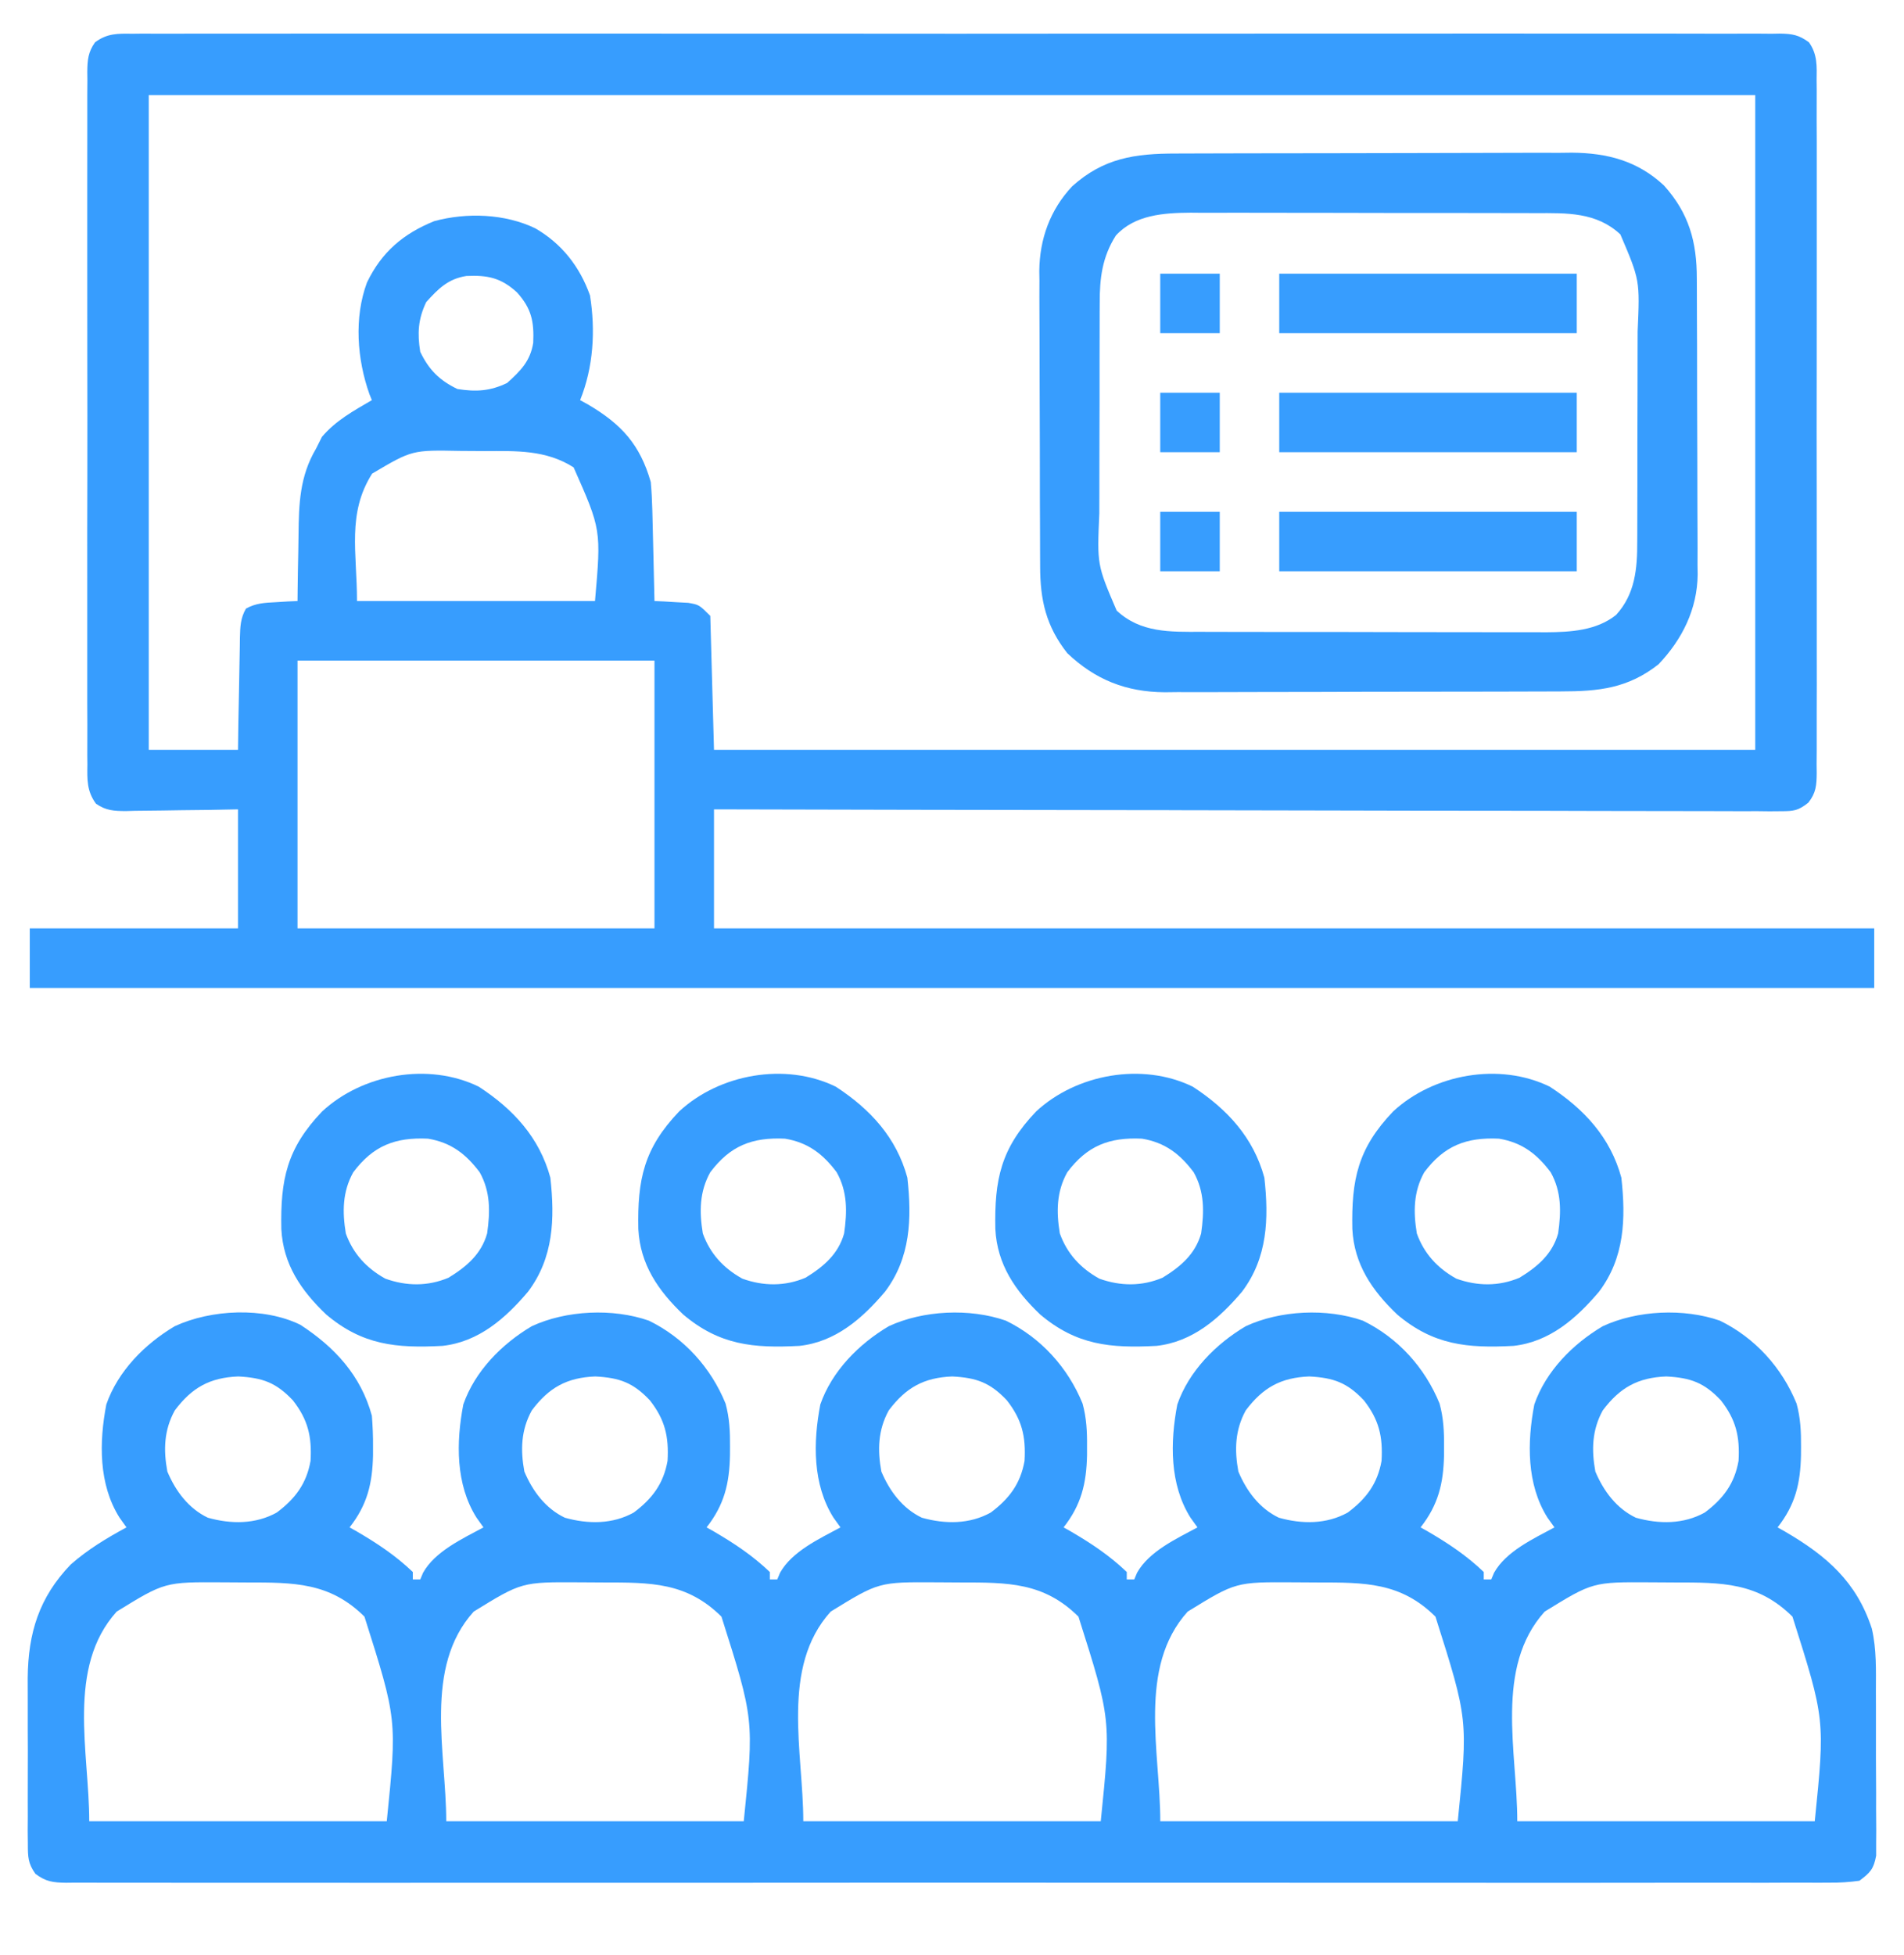 <svg width="38" height="39" viewBox="0 0 38 39" fill="none" xmlns="http://www.w3.org/2000/svg">
<g clip-path="url(#clip0_1237_918)">
<path d="M2.642 0.673C2.728 0.672 2.728 0.672 2.816 0.671C3.01 0.67 3.203 0.671 3.397 0.672C3.536 0.672 3.676 0.671 3.816 0.671C4.2 0.67 4.585 0.67 4.969 0.671C5.384 0.672 5.798 0.671 6.213 0.67C7.025 0.669 7.837 0.669 8.65 0.67C9.31 0.67 9.97 0.67 10.63 0.67C10.77 0.67 10.77 0.67 10.914 0.67C11.104 0.67 11.295 0.67 11.485 0.67C13.223 0.669 14.96 0.67 16.697 0.671C18.283 0.673 19.87 0.673 21.456 0.671C23.238 0.67 25.019 0.669 26.801 0.67C26.991 0.67 27.181 0.67 27.37 0.67C27.511 0.67 27.511 0.67 27.654 0.67C28.313 0.671 28.972 0.67 29.632 0.669C30.435 0.669 31.238 0.669 32.041 0.67C32.452 0.671 32.862 0.671 33.272 0.67C33.647 0.67 34.022 0.67 34.397 0.672C34.533 0.672 34.669 0.672 34.805 0.671C34.989 0.67 35.173 0.671 35.358 0.673C35.438 0.671 35.438 0.671 35.52 0.67C35.768 0.674 35.901 0.695 36.103 0.844C36.274 1.085 36.26 1.319 36.256 1.604C36.257 1.695 36.257 1.695 36.258 1.788C36.259 1.991 36.258 2.195 36.257 2.398C36.258 2.544 36.258 2.69 36.259 2.836C36.26 3.232 36.26 3.628 36.259 4.024C36.258 4.439 36.259 4.853 36.259 5.267C36.26 5.963 36.259 6.659 36.258 7.355C36.256 8.16 36.256 8.965 36.258 9.769C36.259 10.46 36.26 11.151 36.259 11.841C36.258 12.254 36.258 12.666 36.259 13.079C36.26 13.467 36.26 13.855 36.258 14.243C36.257 14.386 36.258 14.528 36.258 14.671C36.259 14.865 36.258 15.059 36.256 15.253C36.257 15.338 36.257 15.338 36.258 15.425C36.255 15.67 36.245 15.817 36.091 16.013C35.89 16.173 35.8 16.184 35.547 16.184C35.433 16.185 35.433 16.185 35.316 16.186C35.233 16.185 35.149 16.184 35.063 16.183C34.975 16.183 34.886 16.184 34.794 16.184C34.548 16.184 34.302 16.183 34.055 16.182C33.789 16.181 33.524 16.181 33.258 16.181C32.798 16.181 32.337 16.18 31.877 16.179C31.211 16.176 30.546 16.176 29.88 16.175C28.8 16.175 27.72 16.173 26.64 16.17C25.591 16.167 24.542 16.165 23.493 16.164C23.428 16.164 23.364 16.163 23.297 16.163C22.973 16.163 22.648 16.163 22.324 16.162C19.633 16.159 16.941 16.154 14.25 16.147C14.25 16.931 14.25 17.715 14.25 18.522C21.892 18.522 29.533 18.522 37.406 18.522C37.406 18.914 37.406 19.306 37.406 19.71C25.258 19.71 13.11 19.71 0.594 19.71C0.594 19.318 0.594 18.926 0.594 18.522C1.965 18.522 3.337 18.522 4.75 18.522C4.75 17.739 4.75 16.955 4.75 16.147C4.561 16.151 4.371 16.154 4.176 16.158C3.992 16.16 3.808 16.162 3.625 16.164C3.497 16.165 3.37 16.167 3.242 16.17C3.059 16.173 2.875 16.175 2.692 16.176C2.606 16.179 2.606 16.179 2.519 16.181C2.278 16.181 2.115 16.173 1.915 16.034C1.731 15.781 1.74 15.555 1.744 15.253C1.743 15.193 1.743 15.132 1.742 15.069C1.741 14.866 1.742 14.662 1.743 14.459C1.742 14.313 1.742 14.167 1.741 14.021C1.74 13.625 1.74 13.229 1.741 12.833C1.742 12.418 1.741 12.004 1.741 11.59C1.74 10.894 1.741 10.198 1.743 9.502C1.744 8.698 1.744 7.893 1.742 7.088C1.741 6.397 1.74 5.707 1.741 5.016C1.742 4.603 1.742 4.191 1.741 3.778C1.74 3.39 1.741 3.002 1.742 2.614C1.743 2.472 1.743 2.329 1.742 2.187C1.741 1.992 1.742 1.798 1.744 1.604C1.743 1.519 1.743 1.519 1.742 1.432C1.745 1.195 1.758 1.04 1.897 0.844C2.141 0.663 2.35 0.669 2.642 0.673ZM2.969 1.897C2.969 6.208 2.969 10.519 2.969 14.96C3.557 14.96 4.144 14.96 4.75 14.96C4.753 14.77 4.756 14.579 4.758 14.383C4.762 14.199 4.766 14.015 4.769 13.831C4.772 13.703 4.774 13.574 4.776 13.446C4.778 13.262 4.782 13.078 4.786 12.894C4.787 12.837 4.787 12.78 4.788 12.721C4.794 12.505 4.799 12.331 4.909 12.142C5.107 12.032 5.281 12.026 5.506 12.014C5.627 12.007 5.627 12.007 5.75 11.999C5.812 11.997 5.874 11.994 5.938 11.991C5.938 11.923 5.939 11.854 5.94 11.784C5.943 11.527 5.947 11.27 5.953 11.013C5.955 10.902 5.957 10.792 5.958 10.681C5.964 10.053 5.98 9.504 6.309 8.948C6.347 8.872 6.385 8.795 6.425 8.716C6.701 8.39 7.055 8.197 7.422 7.983C7.406 7.944 7.39 7.904 7.373 7.863C7.126 7.166 7.063 6.339 7.324 5.636C7.616 5.03 8.046 4.663 8.666 4.412C9.313 4.236 10.079 4.263 10.685 4.556C11.211 4.861 11.57 5.317 11.775 5.893C11.887 6.594 11.844 7.324 11.578 7.983C11.632 8.013 11.686 8.043 11.741 8.073C12.405 8.464 12.774 8.871 12.988 9.616C13.005 9.803 13.014 9.991 13.019 10.179C13.021 10.257 13.021 10.257 13.023 10.337C13.028 10.502 13.031 10.667 13.035 10.832C13.037 10.944 13.04 11.056 13.043 11.169C13.05 11.443 13.057 11.717 13.062 11.991C13.124 11.994 13.186 11.997 13.249 11.999C13.37 12.007 13.37 12.007 13.494 12.014C13.574 12.019 13.654 12.023 13.737 12.027C13.953 12.065 13.953 12.065 14.176 12.288C14.2 13.17 14.225 14.051 14.25 14.96C21.108 14.96 27.966 14.96 35.031 14.96C35.031 10.649 35.031 6.339 35.031 1.897C24.451 1.897 13.87 1.897 2.969 1.897ZM8.507 6.026C8.344 6.366 8.328 6.648 8.387 7.018C8.56 7.378 8.77 7.588 9.129 7.761C9.5 7.82 9.782 7.804 10.122 7.64C10.388 7.399 10.583 7.207 10.642 6.84C10.661 6.419 10.609 6.154 10.316 5.831C9.994 5.539 9.729 5.487 9.307 5.506C8.941 5.564 8.748 5.76 8.507 6.026ZM7.427 9.449C6.923 10.243 7.125 11.028 7.125 11.991C8.693 11.991 10.26 11.991 11.875 11.991C11.999 10.567 11.999 10.567 11.448 9.324C10.893 8.972 10.304 8.997 9.67 8.999C9.51 8.999 9.35 8.997 9.19 8.996C8.225 8.977 8.225 8.977 7.427 9.449ZM5.938 13.179C5.938 14.942 5.938 16.706 5.938 18.522C8.289 18.522 10.64 18.522 13.062 18.522C13.062 16.759 13.062 14.995 13.062 13.179C10.711 13.179 8.36 13.179 5.938 13.179Z" fill="#379DFE"/>
<path d="M5.994 26.43C6.684 26.879 7.204 27.444 7.422 28.245C7.438 28.454 7.447 28.653 7.445 28.862C7.445 28.946 7.445 28.946 7.445 29.031C7.433 29.596 7.33 30.023 6.977 30.472C7.024 30.499 7.072 30.526 7.121 30.553C7.531 30.792 7.895 31.034 8.239 31.362C8.239 31.411 8.239 31.46 8.239 31.511C8.287 31.511 8.336 31.511 8.387 31.511C8.406 31.466 8.425 31.422 8.444 31.376C8.684 30.949 9.229 30.699 9.649 30.472C9.603 30.407 9.557 30.343 9.51 30.277C9.092 29.614 9.102 28.774 9.247 28.019C9.478 27.355 10.015 26.813 10.612 26.459C11.298 26.14 12.231 26.096 12.951 26.348C13.653 26.691 14.189 27.285 14.481 28.002C14.56 28.291 14.572 28.564 14.57 28.862C14.57 28.918 14.57 28.974 14.569 29.031C14.558 29.596 14.455 30.023 14.102 30.472C14.149 30.499 14.197 30.526 14.246 30.553C14.656 30.792 15.02 31.034 15.364 31.362C15.364 31.411 15.364 31.46 15.364 31.511C15.412 31.511 15.461 31.511 15.512 31.511C15.531 31.466 15.55 31.422 15.569 31.376C15.809 30.949 16.354 30.699 16.774 30.472C16.728 30.407 16.682 30.343 16.634 30.277C16.217 29.614 16.227 28.774 16.372 28.019C16.603 27.355 17.14 26.813 17.737 26.459C18.423 26.14 19.356 26.096 20.076 26.348C20.778 26.691 21.314 27.285 21.606 28.002C21.685 28.291 21.698 28.564 21.695 28.862C21.695 28.918 21.695 28.974 21.695 29.031C21.683 29.596 21.58 30.023 21.227 30.472C21.274 30.499 21.322 30.526 21.371 30.553C21.781 30.792 22.145 31.034 22.488 31.362C22.488 31.411 22.488 31.46 22.488 31.511C22.538 31.511 22.587 31.511 22.637 31.511C22.656 31.466 22.675 31.422 22.694 31.376C22.934 30.949 23.479 30.699 23.899 30.472C23.853 30.407 23.807 30.343 23.759 30.277C23.342 29.614 23.352 28.774 23.497 28.019C23.728 27.355 24.265 26.813 24.862 26.459C25.548 26.14 26.481 26.096 27.201 26.348C27.903 26.691 28.439 27.285 28.731 28.002C28.81 28.291 28.823 28.564 28.82 28.862C28.82 28.918 28.82 28.974 28.82 29.031C28.808 29.596 28.705 30.023 28.352 30.472C28.399 30.499 28.447 30.526 28.496 30.553C28.906 30.792 29.27 31.034 29.613 31.362C29.613 31.411 29.613 31.46 29.613 31.511C29.663 31.511 29.712 31.511 29.762 31.511C29.781 31.466 29.8 31.422 29.819 31.376C30.059 30.949 30.604 30.699 31.024 30.472C30.978 30.407 30.932 30.343 30.884 30.277C30.467 29.614 30.477 28.774 30.622 28.019C30.853 27.355 31.39 26.813 31.987 26.459C32.673 26.14 33.606 26.096 34.326 26.348C35.028 26.691 35.564 27.285 35.856 28.002C35.935 28.291 35.947 28.564 35.945 28.862C35.945 28.918 35.945 28.974 35.944 29.031C35.933 29.596 35.83 30.023 35.477 30.472C35.524 30.499 35.572 30.526 35.621 30.553C36.451 31.036 37.053 31.554 37.358 32.492C37.454 32.904 37.44 33.322 37.439 33.743C37.439 33.843 37.439 33.943 37.44 34.043C37.441 34.251 37.44 34.459 37.44 34.666C37.439 34.933 37.44 35.199 37.442 35.465C37.444 35.67 37.444 35.876 37.443 36.082C37.443 36.227 37.445 36.373 37.446 36.519C37.445 36.607 37.444 36.696 37.444 36.787C37.444 36.903 37.444 36.903 37.444 37.022C37.395 37.289 37.326 37.36 37.11 37.522C36.9 37.551 36.718 37.562 36.508 37.56C36.447 37.56 36.386 37.561 36.322 37.561C36.115 37.562 35.908 37.561 35.701 37.56C35.551 37.56 35.402 37.561 35.253 37.562C34.841 37.563 34.429 37.562 34.017 37.561C33.574 37.56 33.13 37.562 32.687 37.562C31.867 37.564 31.048 37.563 30.229 37.563C29.473 37.562 28.716 37.562 27.959 37.562C27.909 37.562 27.859 37.562 27.807 37.562C27.604 37.562 27.4 37.562 27.197 37.562C25.286 37.563 23.376 37.562 21.465 37.561C19.767 37.559 18.069 37.56 16.371 37.561C14.464 37.563 12.558 37.563 10.651 37.562C10.448 37.562 10.244 37.562 10.041 37.562C9.991 37.562 9.941 37.562 9.89 37.562C9.133 37.562 8.377 37.562 7.621 37.563C6.761 37.564 5.901 37.563 5.042 37.562C4.603 37.561 4.164 37.561 3.725 37.562C3.323 37.563 2.922 37.562 2.521 37.561C2.375 37.56 2.229 37.56 2.084 37.561C1.886 37.562 1.689 37.561 1.492 37.56C1.406 37.561 1.406 37.561 1.319 37.562C1.06 37.558 0.917 37.542 0.707 37.384C0.558 37.176 0.556 37.044 0.556 36.789C0.555 36.701 0.554 36.613 0.553 36.523C0.553 36.428 0.554 36.333 0.555 36.235C0.554 36.136 0.554 36.037 0.554 35.938C0.553 35.73 0.554 35.522 0.555 35.314C0.557 35.049 0.556 34.785 0.554 34.521C0.553 34.316 0.553 34.111 0.554 33.906C0.555 33.762 0.554 33.617 0.553 33.473C0.562 32.577 0.781 31.868 1.41 31.214C1.75 30.914 2.127 30.687 2.524 30.472C2.478 30.407 2.432 30.343 2.385 30.277C1.967 29.614 1.977 28.774 2.122 28.019C2.353 27.355 2.89 26.813 3.487 26.459C4.214 26.122 5.262 26.072 5.994 26.43ZM3.489 28.138C3.273 28.529 3.26 28.926 3.34 29.358C3.504 29.747 3.761 30.094 4.148 30.279C4.61 30.409 5.101 30.412 5.525 30.175C5.892 29.9 6.117 29.601 6.198 29.145C6.226 28.659 6.147 28.323 5.845 27.937C5.512 27.585 5.242 27.486 4.755 27.461C4.187 27.483 3.828 27.685 3.489 28.138ZM10.614 28.138C10.398 28.529 10.386 28.926 10.465 29.358C10.629 29.747 10.886 30.094 11.273 30.279C11.735 30.409 12.226 30.412 12.65 30.175C13.017 29.9 13.242 29.601 13.323 29.145C13.351 28.659 13.272 28.323 12.97 27.937C12.637 27.585 12.367 27.486 11.88 27.461C11.312 27.483 10.953 27.685 10.614 28.138ZM17.738 28.138C17.523 28.529 17.511 28.926 17.59 29.358C17.754 29.747 18.011 30.094 18.398 30.279C18.86 30.409 19.351 30.412 19.775 30.175C20.142 29.9 20.367 29.601 20.448 29.145C20.476 28.659 20.397 28.323 20.095 27.937C19.762 27.585 19.492 27.486 19.005 27.461C18.437 27.483 18.078 27.685 17.738 28.138ZM24.863 28.138C24.648 28.529 24.636 28.926 24.715 29.358C24.879 29.747 25.136 30.094 25.523 30.279C25.985 30.409 26.476 30.412 26.9 30.175C27.267 29.9 27.492 29.601 27.573 29.145C27.601 28.659 27.522 28.323 27.22 27.937C26.887 27.585 26.617 27.486 26.13 27.461C25.562 27.483 25.203 27.685 24.863 28.138ZM31.988 28.138C31.773 28.529 31.761 28.926 31.84 29.358C32.004 29.747 32.261 30.094 32.648 30.279C33.11 30.409 33.6 30.412 34.025 30.175C34.392 29.9 34.617 29.601 34.698 29.145C34.726 28.659 34.647 28.323 34.345 27.937C34.012 27.585 33.742 27.486 33.255 27.461C32.687 27.483 32.328 27.685 31.988 28.138ZM2.329 32.152C1.323 33.267 1.781 34.962 1.781 36.335C3.741 36.335 5.7 36.335 7.719 36.335C7.925 34.306 7.925 34.306 7.274 32.253C6.582 31.566 5.86 31.571 4.926 31.571C4.765 31.571 4.605 31.57 4.444 31.568C3.289 31.561 3.289 31.561 2.329 32.152ZM9.454 32.152C8.448 33.267 8.906 34.962 8.906 36.335C10.866 36.335 12.825 36.335 14.844 36.335C15.05 34.306 15.05 34.306 14.399 32.253C13.707 31.566 12.986 31.571 12.051 31.571C11.89 31.571 11.73 31.57 11.569 31.568C10.414 31.561 10.414 31.561 9.454 32.152ZM16.579 32.152C15.573 33.267 16.032 34.962 16.032 36.335C17.991 36.335 19.95 36.335 21.969 36.335C22.175 34.306 22.175 34.306 21.524 32.253C20.832 31.566 20.11 31.571 19.176 31.571C19.015 31.571 18.855 31.57 18.694 31.568C17.539 31.561 17.539 31.561 16.579 32.152ZM23.704 32.152C22.698 33.267 23.157 34.962 23.157 36.335C25.116 36.335 27.075 36.335 29.094 36.335C29.3 34.306 29.3 34.306 28.649 32.253C27.957 31.566 27.235 31.571 26.301 31.571C26.14 31.571 25.98 31.57 25.819 31.568C24.664 31.561 24.664 31.561 23.704 32.152ZM30.829 32.152C29.823 33.267 30.282 34.962 30.282 36.335C32.241 36.335 34.2 36.335 36.219 36.335C36.425 34.306 36.425 34.306 35.774 32.253C35.082 31.566 34.361 31.571 33.426 31.571C33.265 31.571 33.105 31.57 32.944 31.568C31.789 31.561 31.789 31.561 30.829 32.152Z" fill="#379DFE"/>
<path d="M23.473 3.063C23.564 3.063 23.656 3.062 23.75 3.062C24 3.061 24.251 3.06 24.501 3.06C24.658 3.06 24.814 3.06 24.971 3.059C25.519 3.058 26.066 3.057 26.614 3.057C27.122 3.057 27.631 3.056 28.14 3.054C28.578 3.052 29.016 3.051 29.454 3.051C29.716 3.051 29.977 3.051 30.238 3.049C30.529 3.047 30.821 3.048 31.113 3.049C31.198 3.048 31.284 3.047 31.372 3.046C32.079 3.052 32.683 3.209 33.21 3.701C33.71 4.257 33.866 4.827 33.865 5.56C33.865 5.629 33.866 5.697 33.866 5.768C33.868 5.993 33.868 6.219 33.868 6.445C33.869 6.602 33.869 6.76 33.87 6.917C33.871 7.247 33.871 7.577 33.871 7.907C33.871 8.329 33.873 8.751 33.875 9.172C33.877 9.498 33.877 9.823 33.877 10.148C33.877 10.304 33.878 10.459 33.879 10.615C33.881 10.832 33.88 11.05 33.879 11.268C33.88 11.332 33.881 11.395 33.882 11.461C33.875 12.151 33.575 12.755 33.101 13.253C32.49 13.734 31.908 13.794 31.15 13.794C31.012 13.795 31.012 13.795 30.872 13.795C30.622 13.797 30.371 13.797 30.12 13.797C29.964 13.797 29.807 13.798 29.65 13.798C29.102 13.799 28.554 13.8 28.006 13.8C27.497 13.8 26.987 13.801 26.478 13.804C26.04 13.806 25.601 13.806 25.163 13.806C24.901 13.806 24.64 13.807 24.378 13.808C24.087 13.81 23.795 13.809 23.503 13.808C23.417 13.809 23.331 13.81 23.243 13.811C22.476 13.805 21.86 13.563 21.3 13.03C20.877 12.493 20.759 11.97 20.759 11.298C20.759 11.196 20.759 11.196 20.758 11.091C20.756 10.866 20.756 10.64 20.756 10.415C20.755 10.258 20.755 10.101 20.754 9.943C20.753 9.613 20.753 9.284 20.753 8.954C20.753 8.533 20.751 8.112 20.749 7.691C20.747 7.366 20.747 7.041 20.747 6.716C20.747 6.561 20.746 6.406 20.745 6.25C20.743 6.033 20.744 5.815 20.745 5.597C20.744 5.534 20.743 5.471 20.742 5.406C20.749 4.767 20.957 4.189 21.397 3.718C22.026 3.152 22.651 3.063 23.473 3.063ZM22.27 4.699C21.997 5.129 21.946 5.553 21.948 6.053C21.948 6.11 21.947 6.167 21.947 6.226C21.946 6.412 21.946 6.599 21.946 6.786C21.946 6.917 21.945 7.047 21.945 7.178C21.944 7.452 21.945 7.726 21.945 7.999C21.945 8.348 21.944 8.698 21.942 9.047C21.941 9.317 21.941 9.587 21.941 9.857C21.941 9.986 21.941 10.114 21.94 10.243C21.895 11.268 21.895 11.268 22.286 12.181C22.764 12.627 23.355 12.607 23.967 12.605C24.087 12.606 24.087 12.606 24.21 12.606C24.474 12.607 24.738 12.607 25.001 12.607C25.185 12.607 25.369 12.608 25.553 12.608C25.939 12.609 26.324 12.609 26.71 12.608C27.203 12.608 27.696 12.609 28.189 12.611C28.569 12.612 28.949 12.612 29.329 12.612C29.511 12.612 29.692 12.612 29.874 12.613C30.129 12.614 30.383 12.613 30.638 12.613C30.749 12.613 30.749 12.613 30.863 12.614C31.344 12.611 31.864 12.581 32.254 12.268C32.635 11.851 32.678 11.343 32.676 10.804C32.676 10.747 32.677 10.69 32.677 10.632C32.678 10.445 32.678 10.258 32.678 10.071C32.678 9.94 32.679 9.81 32.679 9.679C32.68 9.405 32.68 9.132 32.679 8.858C32.679 8.509 32.68 8.16 32.682 7.81C32.683 7.54 32.683 7.27 32.683 7C32.683 6.872 32.683 6.743 32.684 6.614C32.729 5.589 32.729 5.589 32.339 4.676C31.86 4.23 31.269 4.25 30.657 4.252C30.577 4.252 30.497 4.251 30.414 4.251C30.15 4.25 29.887 4.25 29.623 4.25C29.439 4.25 29.255 4.249 29.071 4.249C28.685 4.249 28.3 4.249 27.914 4.249C27.421 4.249 26.928 4.248 26.435 4.246C26.055 4.245 25.675 4.245 25.295 4.245C25.113 4.245 24.932 4.245 24.75 4.244C24.495 4.243 24.241 4.244 23.986 4.245C23.912 4.244 23.837 4.244 23.761 4.243C23.229 4.247 22.649 4.284 22.27 4.699Z" fill="#379DFE"/>
<path d="M30.931 21.68C31.62 22.129 32.141 22.694 32.359 23.495C32.45 24.316 32.423 25.093 31.914 25.769C31.462 26.303 30.929 26.771 30.206 26.851C29.285 26.9 28.607 26.836 27.883 26.223C27.385 25.747 27.027 25.227 26.99 24.521C26.97 23.533 27.1 22.91 27.804 22.174C28.607 21.429 29.922 21.187 30.931 21.68ZM28.425 23.388C28.209 23.777 28.206 24.176 28.277 24.608C28.422 25.012 28.692 25.303 29.066 25.51C29.486 25.661 29.915 25.665 30.327 25.491C30.685 25.272 30.981 25.021 31.097 24.608C31.159 24.176 31.166 23.777 30.949 23.388C30.674 23.021 30.375 22.793 29.917 22.717C29.26 22.686 28.822 22.859 28.425 23.388Z" fill="#379DFE"/>
<path d="M23.806 21.68C24.495 22.129 25.016 22.694 25.234 23.495C25.325 24.316 25.298 25.093 24.789 25.769C24.337 26.303 23.804 26.771 23.081 26.851C22.16 26.9 21.482 26.836 20.758 26.223C20.26 25.747 19.902 25.227 19.865 24.521C19.845 23.533 19.975 22.91 20.679 22.174C21.482 21.429 22.797 21.187 23.806 21.68ZM21.3 23.388C21.084 23.777 21.081 24.176 21.152 24.608C21.297 25.012 21.567 25.303 21.941 25.51C22.361 25.661 22.79 25.665 23.202 25.491C23.56 25.272 23.856 25.021 23.972 24.608C24.034 24.176 24.041 23.777 23.824 23.388C23.549 23.021 23.25 22.793 22.792 22.717C22.135 22.686 21.697 22.859 21.3 23.388Z" fill="#379DFE"/>
<path d="M16.681 21.68C17.37 22.129 17.891 22.694 18.109 23.495C18.2 24.316 18.173 25.093 17.664 25.769C17.212 26.303 16.679 26.771 15.956 26.851C15.035 26.9 14.357 26.836 13.633 26.223C13.135 25.747 12.777 25.227 12.74 24.521C12.72 23.533 12.85 22.91 13.554 22.174C14.357 21.429 15.672 21.187 16.681 21.68ZM14.175 23.388C13.959 23.777 13.956 24.176 14.027 24.608C14.172 25.012 14.442 25.303 14.816 25.51C15.236 25.661 15.665 25.665 16.077 25.491C16.435 25.272 16.731 25.021 16.847 24.608C16.909 24.176 16.916 23.777 16.699 23.388C16.424 23.021 16.125 22.793 15.667 22.717C15.01 22.686 14.572 22.859 14.175 23.388Z" fill="#379DFE"/>
<path d="M9.556 21.68C10.245 22.129 10.766 22.694 10.984 23.495C11.075 24.316 11.048 25.093 10.539 25.769C10.087 26.303 9.554 26.771 8.831 26.851C7.91 26.9 7.232 26.836 6.508 26.223C6.01 25.747 5.652 25.227 5.615 24.521C5.595 23.533 5.725 22.91 6.429 22.174C7.232 21.429 8.547 21.187 9.556 21.68ZM7.05 23.388C6.834 23.777 6.831 24.176 6.902 24.608C7.047 25.012 7.317 25.303 7.691 25.51C8.111 25.661 8.54 25.665 8.952 25.491C9.31 25.272 9.606 25.021 9.722 24.608C9.784 24.176 9.791 23.777 9.574 23.388C9.299 23.021 9 22.793 8.542 22.717C7.885 22.686 7.447 22.859 7.05 23.388Z" fill="#379DFE"/>
<path d="M25.531 10.21C27.491 10.21 29.45 10.21 31.469 10.21C31.469 10.602 31.469 10.994 31.469 11.397C29.509 11.397 27.55 11.397 25.531 11.397C25.531 11.005 25.531 10.614 25.531 10.21Z" fill="#379DFE"/>
<path d="M25.531 7.835C27.491 7.835 29.45 7.835 31.469 7.835C31.469 8.227 31.469 8.619 31.469 9.022C29.509 9.022 27.55 9.022 25.531 9.022C25.531 8.63 25.531 8.239 25.531 7.835Z" fill="#379DFE"/>
<path d="M25.531 5.46C27.491 5.46 29.45 5.46 31.469 5.46C31.469 5.852 31.469 6.244 31.469 6.647C29.509 6.647 27.55 6.647 25.531 6.647C25.531 6.255 25.531 5.864 25.531 5.46Z" fill="#379DFE"/>
<path d="M23.156 10.21C23.548 10.21 23.94 10.21 24.344 10.21C24.344 10.602 24.344 10.994 24.344 11.397C23.952 11.397 23.56 11.397 23.156 11.397C23.156 11.005 23.156 10.614 23.156 10.21Z" fill="#379DFE"/>
<path d="M23.156 7.835C23.548 7.835 23.94 7.835 24.344 7.835C24.344 8.227 24.344 8.619 24.344 9.022C23.952 9.022 23.56 9.022 23.156 9.022C23.156 8.63 23.156 8.239 23.156 7.835Z" fill="#379DFE"/>
<path d="M23.156 5.46C23.548 5.46 23.94 5.46 24.344 5.46C24.344 5.852 24.344 6.244 24.344 6.647C23.952 6.647 23.56 6.647 23.156 6.647C23.156 6.255 23.156 5.864 23.156 5.46Z" fill="#379DFE"/>
</g>
<defs>
<clipPath id="clip0_1237_918">
<rect width="38" height="38" fill="white" transform="translate(0 0.116)"/>
</clipPath>
</defs>
</svg>
